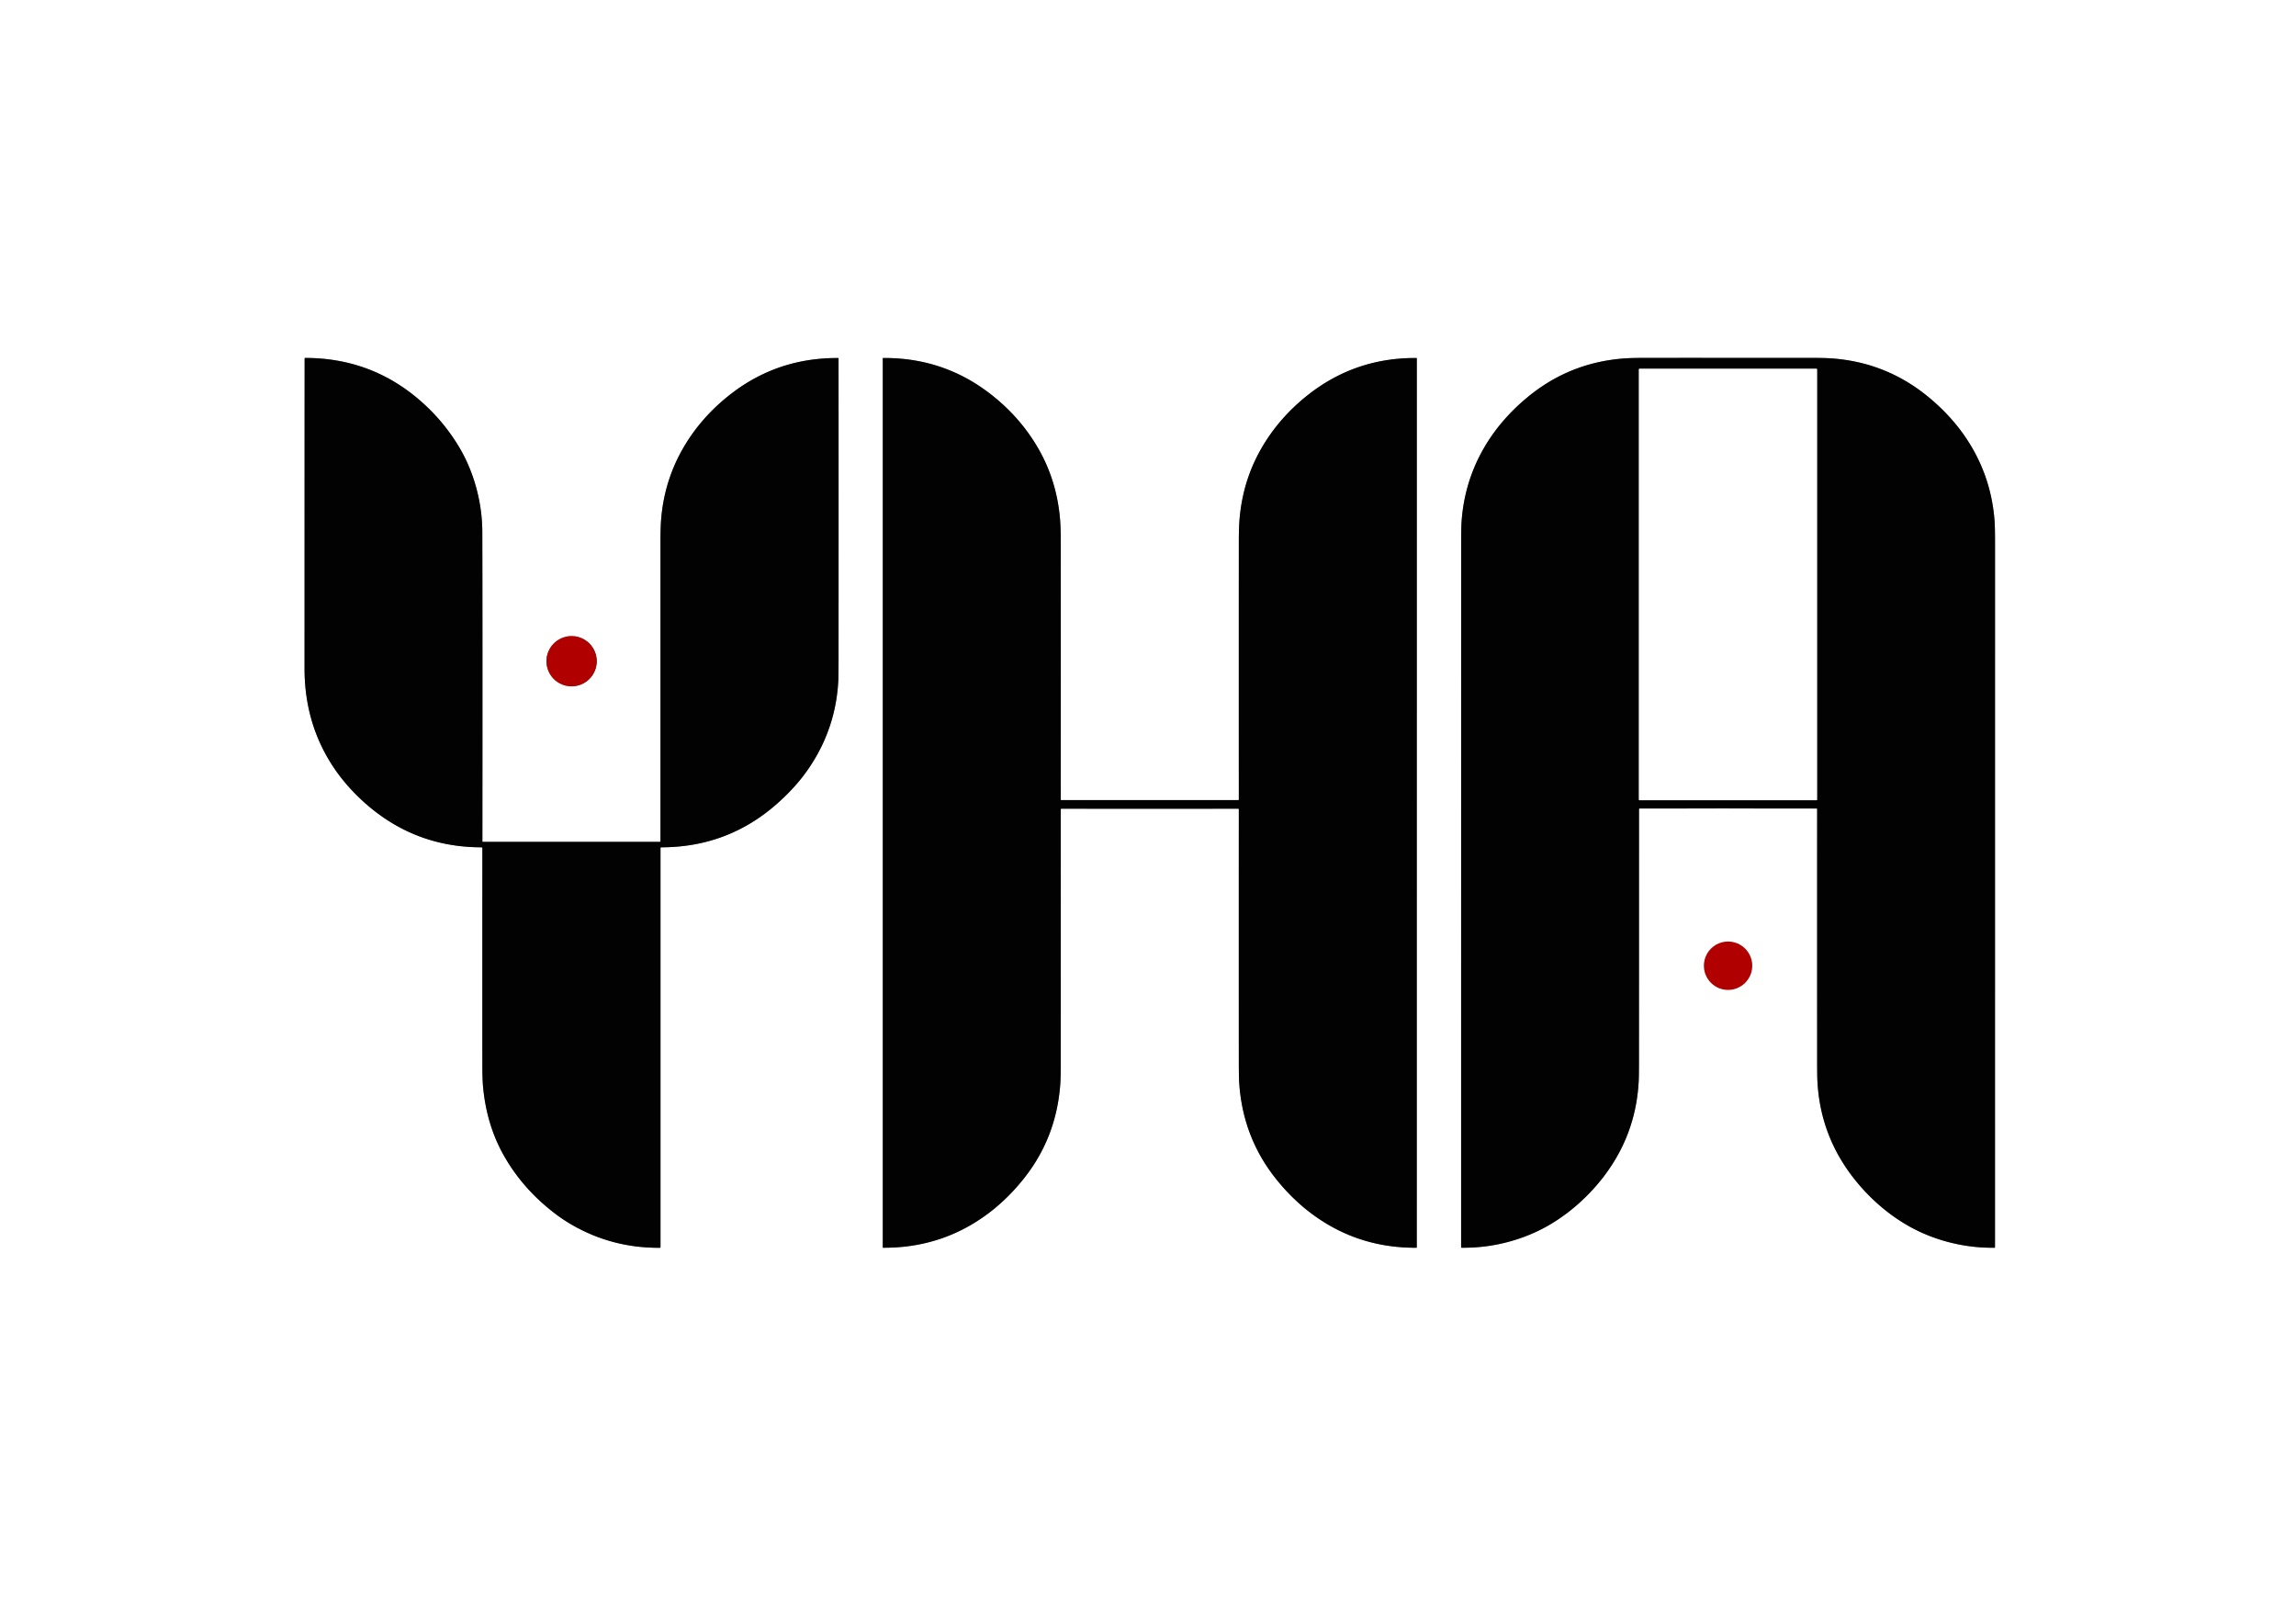<svg id="图层_1" data-name="图层 1" xmlns="http://www.w3.org/2000/svg" viewBox="0 0 4523.14 3158.95"><rect x="0" y="0" width="4523.14" height="3158.95" fill="#333333" stroke="none"/><defs><style>.cls-1,.cls-2{fill:none;stroke-width:2px;}.cls-1{stroke:#818181;}.cls-2{stroke:#d88080;}.cls-3{fill:#fff;}.cls-4{fill:#020202;}.cls-5{fill:#b00000;}</style></defs><title>logo</title><path class="cls-1" d="M1305.8,1354.47l-349,0a.73.73,0,0,1-.83-.83q.38-417.78-.15-609.41c-.17-55.78-15.09-114.55-43.49-163.57a374.25,374.25,0,0,0-76.18-92.81q-97.42-86.5-229.48-86.46a.82.82,0,0,0-.83.81h0q-.11,167.22-.15,611.08,0,110.6,59.3,197.53c19.82,29,45.81,56.42,73.13,78.52q93.71,75.76,216.2,75.8a1.66,1.66,0,0,1,1.67,1.66q-.09,338.73,0,427.74,0,27.93,1.4,42.72,7,74.38,40.22,133.69,37.53,67,102.13,116a313.8,313.8,0,0,0,35.19,23.13q78.42,44.39,170.54,43.78a1.24,1.24,0,0,0,1.39-1.4v-786a1.32,1.32,0,0,1,1.32-1.32q130.15,0,226.71-84.49,37.59-32.85,62.44-68.7,55.55-80.12,59.91-177.37.38-7.85.39-42.61.15-267,0-589.8a.51.51,0,0,0-.58-.57q-121.87-.85-215.9,74.19-58.28,46.55-92.66,108.59-34.9,63-40.5,137-1.12,15-1.13,42.46,0,154.29,0,589.57a1,1,0,0,1-1,1" transform="translate(-5.64 303.51)"/><path class="cls-1" d="M2270.75,1289.25q109.41,0,174.1-.09a1.3,1.3,0,0,1,1.3,1.3q-.11,243.94,0,499.19,0,29.58,1,42.65,7.9,106.88,74.16,188.28a390.16,390.16,0,0,0,55.06,55.83q95.34,78.06,219.5,77.42a.72.72,0,0,0,.81-.81l.07-1751a.38.38,0,0,0-.39-.38h0q-120-1-213.24,72.11-57.76,45.32-92.74,106.21-36.8,64-42.89,140.45-1.29,16.35-1.32,42.48-.12,260.22,0,508.2a1,1,0,0,1-1.15,1.16H2096.47a1,1,0,0,1-1.15-1.16q.16-248,0-508.2,0-26.13-1.32-42.48-6.08-76.44-42.86-140.47-35-60.9-92.75-106.21-93.21-73.14-213.24-72.11a.38.38,0,0,0-.38.38l0,1751a.72.72,0,0,0,.81.81q124.15.64,219.5-77.41a390.16,390.16,0,0,0,55.06-55.83q66.25-81.37,74.16-188.26,1-13.07,1-42.65.12-255.26,0-499.19a1.3,1.3,0,0,1,1.3-1.3q64.7.09,174.11.09" transform="translate(-5.64 303.51)"/><path class="cls-1" d="M3410,1288.69q87.27,0,174.41.11a1.11,1.11,0,0,1,1.08,1.11q-.06,245.58,0,491.24,0,32.86.45,42.67,5.07,110.21,74.29,196.55c35.25,44,81.76,82.06,133.77,104.85a340.38,340.38,0,0,0,140.79,28.63.92.92,0,0,0,1-1q.07-694.31.07-1388.38,0-29.85-.94-42.44Q3927.2,620.22,3864,538.79a384.49,384.49,0,0,0-49.49-52q-87.09-76.89-202.26-84.54-13.3-.87-42.68-.9-46.61,0-159.54,0t-159.55,0q-29.37,0-42.67.9-115.17,7.62-202.29,84.51a386.88,386.88,0,0,0-49.49,52q-63.21,81.42-70.94,183.19-.93,12.58-.94,42.43-.07,694.08-.1,1388.39a.92.92,0,0,0,1,1,340.36,340.36,0,0,0,140.79-28.6c52-22.79,98.52-60.9,133.8-104.83q69.21-86.36,74.3-196.55.45-9.81.45-42.68.09-245.65.06-491.23a1.11,1.11,0,0,1,1.09-1.11q87.13-.09,174.38-.09" transform="translate(-5.64 303.51)"/><path class="cls-2" d="M1182.68,998.7a49.48,49.48,0,1,0-49.48,49.47h0a49.47,49.47,0,0,0,49.48-49.47h0" transform="translate(-5.64 303.51)"/><path class="cls-2" d="M3454,1646.07a47.64,47.64,0,0,0-95.28,0h0a47.64,47.64,0,0,0,47.64,47.64h0a47.64,47.64,0,0,0,47.64-47.64" transform="translate(-5.64 303.51)"/><path class="cls-1" d="M3585.23,423.78a1,1,0,0,0-1-1H3235.32a1,1,0,0,0-1,1h0v847.67a1,1,0,0,0,1,1h348.9a1,1,0,0,0,1-1V423.78" transform="translate(-5.64 303.51)"/><path class="cls-3" d="M4528.78-303.51v3159H5.64v-3159Zm-3223,1658-349,0a.73.73,0,0,1-.83-.83q.38-417.78-.15-609.41c-.17-55.78-15.09-114.55-43.49-163.57a374.25,374.25,0,0,0-76.18-92.81q-97.42-86.5-229.48-86.46a.82.82,0,0,0-.83.81h0q-.11,167.22-.15,611.08,0,110.6,59.3,197.53c19.82,29,45.81,56.42,73.13,78.52q93.71,75.76,216.2,75.8a1.66,1.66,0,0,1,1.67,1.66q-.09,338.73,0,427.74,0,27.93,1.4,42.72,7,74.38,40.22,133.69,37.53,67,102.13,116a313.8,313.8,0,0,0,35.19,23.13q78.42,44.39,170.54,43.78a1.24,1.24,0,0,0,1.39-1.4v-786a1.32,1.32,0,0,1,1.32-1.32q130.15,0,226.71-84.49,37.59-32.85,62.44-68.7,55.55-80.12,59.91-177.37.38-7.85.39-42.61.15-267,0-589.8a.51.51,0,0,0-.58-.57q-121.87-.85-215.9,74.19-58.28,46.55-92.66,108.59-34.9,63-40.5,137-1.12,15-1.13,42.46,0,154.29,0,589.57A1,1,0,0,1,1305.8,1354.47Zm965-65.22q109.41,0,174.1-.09a1.3,1.3,0,0,1,1.3,1.3q-.11,243.94,0,499.19,0,29.58,1,42.65,7.9,106.88,74.16,188.28a390.16,390.16,0,0,0,55.06,55.83q95.34,78.06,219.5,77.42a.72.72,0,0,0,.81-.81l.07-1751a.38.38,0,0,0-.39-.38h0q-120-1-213.24,72.11-57.76,45.32-92.74,106.21-36.8,64-42.89,140.45-1.29,16.35-1.32,42.48-.12,260.22,0,508.2a1,1,0,0,1-1.15,1.16H2096.47a1,1,0,0,1-1.15-1.16q.16-248,0-508.2,0-26.13-1.32-42.48-6.08-76.44-42.86-140.47-35-60.9-92.75-106.21-93.21-73.14-213.24-72.11a.38.38,0,0,0-.38.38l0,1751a.72.72,0,0,0,.81.81q124.15.64,219.5-77.41a390.16,390.16,0,0,0,55.06-55.83q66.25-81.37,74.16-188.26,1-13.07,1-42.65.12-255.26,0-499.19a1.3,1.3,0,0,1,1.3-1.3Q2161.34,1289.25,2270.75,1289.25Zm1139.2-.56q87.27,0,174.41.11a1.11,1.11,0,0,1,1.08,1.11q-.06,245.58,0,491.24,0,32.86.45,42.67,5.07,110.21,74.29,196.55c35.25,44,81.76,82.06,133.77,104.85a340.38,340.38,0,0,0,140.79,28.63.92.92,0,0,0,1-1q.07-694.31.07-1388.38,0-29.85-.94-42.44Q3927.2,620.22,3864,538.79a384.49,384.49,0,0,0-49.49-52q-87.09-76.89-202.26-84.54-13.3-.87-42.68-.9-46.61,0-159.54,0t-159.55,0q-29.37,0-42.67.9-115.17,7.62-202.29,84.51a386.88,386.88,0,0,0-49.49,52q-63.21,81.42-70.94,183.19-.93,12.58-.94,42.43-.07,694.08-.1,1388.39a.92.92,0,0,0,1,1,340.36,340.36,0,0,0,140.79-28.6c52-22.79,98.52-60.9,133.8-104.83q69.21-86.36,74.3-196.55.45-9.81.45-42.68.09-245.65.06-491.23a1.11,1.11,0,0,1,1.09-1.11Q3322.71,1288.69,3410,1288.69Zm-2228.79-290a49.47,49.47,0,1,0-49.47,49.47h0a49.47,49.47,0,0,0,49.47-49.47Z" transform="translate(-5.64 303.51)"/><path class="cls-4" d="M1305.8,1354.47a1,1,0,0,0,1-1q0-435.29,0-589.57,0-27.45,1.13-42.46,5.6-74,40.5-137,34.38-62.05,92.66-108.59,94-75,215.9-74.19a.51.51,0,0,1,.58.57q.11,322.8,0,589.8,0,34.77-.39,42.61-4.37,97.26-59.91,177.37-24.86,35.85-62.44,68.7-96.55,84.47-226.71,84.49a1.32,1.32,0,0,0-1.32,1.32v786a1.24,1.24,0,0,1-1.39,1.4q-92.11.6-170.54-43.78a313.8,313.8,0,0,1-35.19-23.13q-64.6-49-102.13-116-33.2-59.31-40.22-133.69-1.38-14.81-1.4-42.72-.08-89,0-427.74a1.66,1.66,0,0,0-1.67-1.66q-122.49,0-216.2-75.8c-27.32-22.1-53.31-49.49-73.13-78.52q-59.32-86.93-59.3-197.53,0-443.86.15-611.08a.82.82,0,0,1,.83-.81h0q132,0,229.48,86.46a374.25,374.25,0,0,1,76.18,92.81c28.4,49,43.32,107.79,43.49,163.57q.52,191.63.15,609.41a.73.73,0,0,0,.83.83Z" transform="translate(-5.64 303.51)"/><path class="cls-4" d="M2270.75,1272.2H2445a1,1,0,0,0,1.15-1.16q-.15-248,0-508.2,0-26.13,1.32-42.48,6.11-76.44,42.89-140.45,35-60.9,92.74-106.21,93.22-73.14,213.24-72.11a.38.38,0,0,1,.39.38h0L2796.66,2153a.72.72,0,0,1-.81.81q-124.16.63-219.5-77.42a390.16,390.16,0,0,1-55.06-55.83q-66.26-81.4-74.16-188.28-1-13.07-1-42.65-.12-255.26,0-499.19a1.3,1.3,0,0,0-1.3-1.3q-64.7.09-174.1.09t-174.11-.09a1.3,1.3,0,0,0-1.3,1.3q.09,243.94,0,499.19,0,29.58-1,42.65-7.91,106.88-74.16,188.26a390.16,390.16,0,0,1-55.06,55.83q-95.34,78-219.5,77.41a.72.72,0,0,1-.81-.81l0-1751a.38.38,0,0,1,.38-.38q120-1,213.24,72.11,57.77,45.32,92.75,106.21,36.78,64,42.86,140.47,1.3,16.35,1.32,42.48.13,260.22,0,508.2a1,1,0,0,0,1.15,1.16Z" transform="translate(-5.64 303.51)"/><path class="cls-4" d="M3410,401.33q112.92,0,159.54,0,29.39,0,42.68.9,115.16,7.65,202.26,84.54a384.49,384.49,0,0,1,49.49,52q63.21,81.44,70.92,183.19.95,12.6.94,42.44,0,694.08-.07,1388.38a.92.92,0,0,1-1,1A340.38,340.38,0,0,1,3794,2125.22c-52-22.79-98.52-60.9-133.77-104.85Q3591,1934,3585.89,1823.82q-.45-9.81-.45-42.67-.06-245.67,0-491.24a1.11,1.11,0,0,0-1.08-1.11q-87.15-.1-174.41-.11t-174.38.09a1.11,1.11,0,0,0-1.09,1.11q0,245.56-.06,491.23,0,32.88-.45,42.68-5.08,110.21-74.3,196.55c-35.28,43.93-81.79,82-133.8,104.83a340.36,340.36,0,0,1-140.79,28.6.92.92,0,0,1-1-1q0-694.3.1-1388.39,0-29.83.94-42.43,7.74-101.76,70.94-183.19a386.88,386.88,0,0,1,49.49-52q87.12-76.87,202.29-84.51,13.29-.88,42.67-.9Q3297.09,401.3,3410,401.33Zm175.21,22.45a1,1,0,0,0-1-1H3235.32a1,1,0,0,0-1,1h0v847.67a1,1,0,0,0,1,1h348.9a1,1,0,0,0,1-1Z" transform="translate(-5.64 303.51)"/><rect class="cls-3" x="3228.66" y="726.26" width="350.94" height="849.72" rx="1.02" ry="1.02"/><circle class="cls-5" cx="1131.69" cy="998.7" r="49.47" transform="translate(-301.68 812.61) rotate(-22.5)"/><circle class="cls-5" cx="3404.31" cy="1901.94" r="47.64"/></svg>